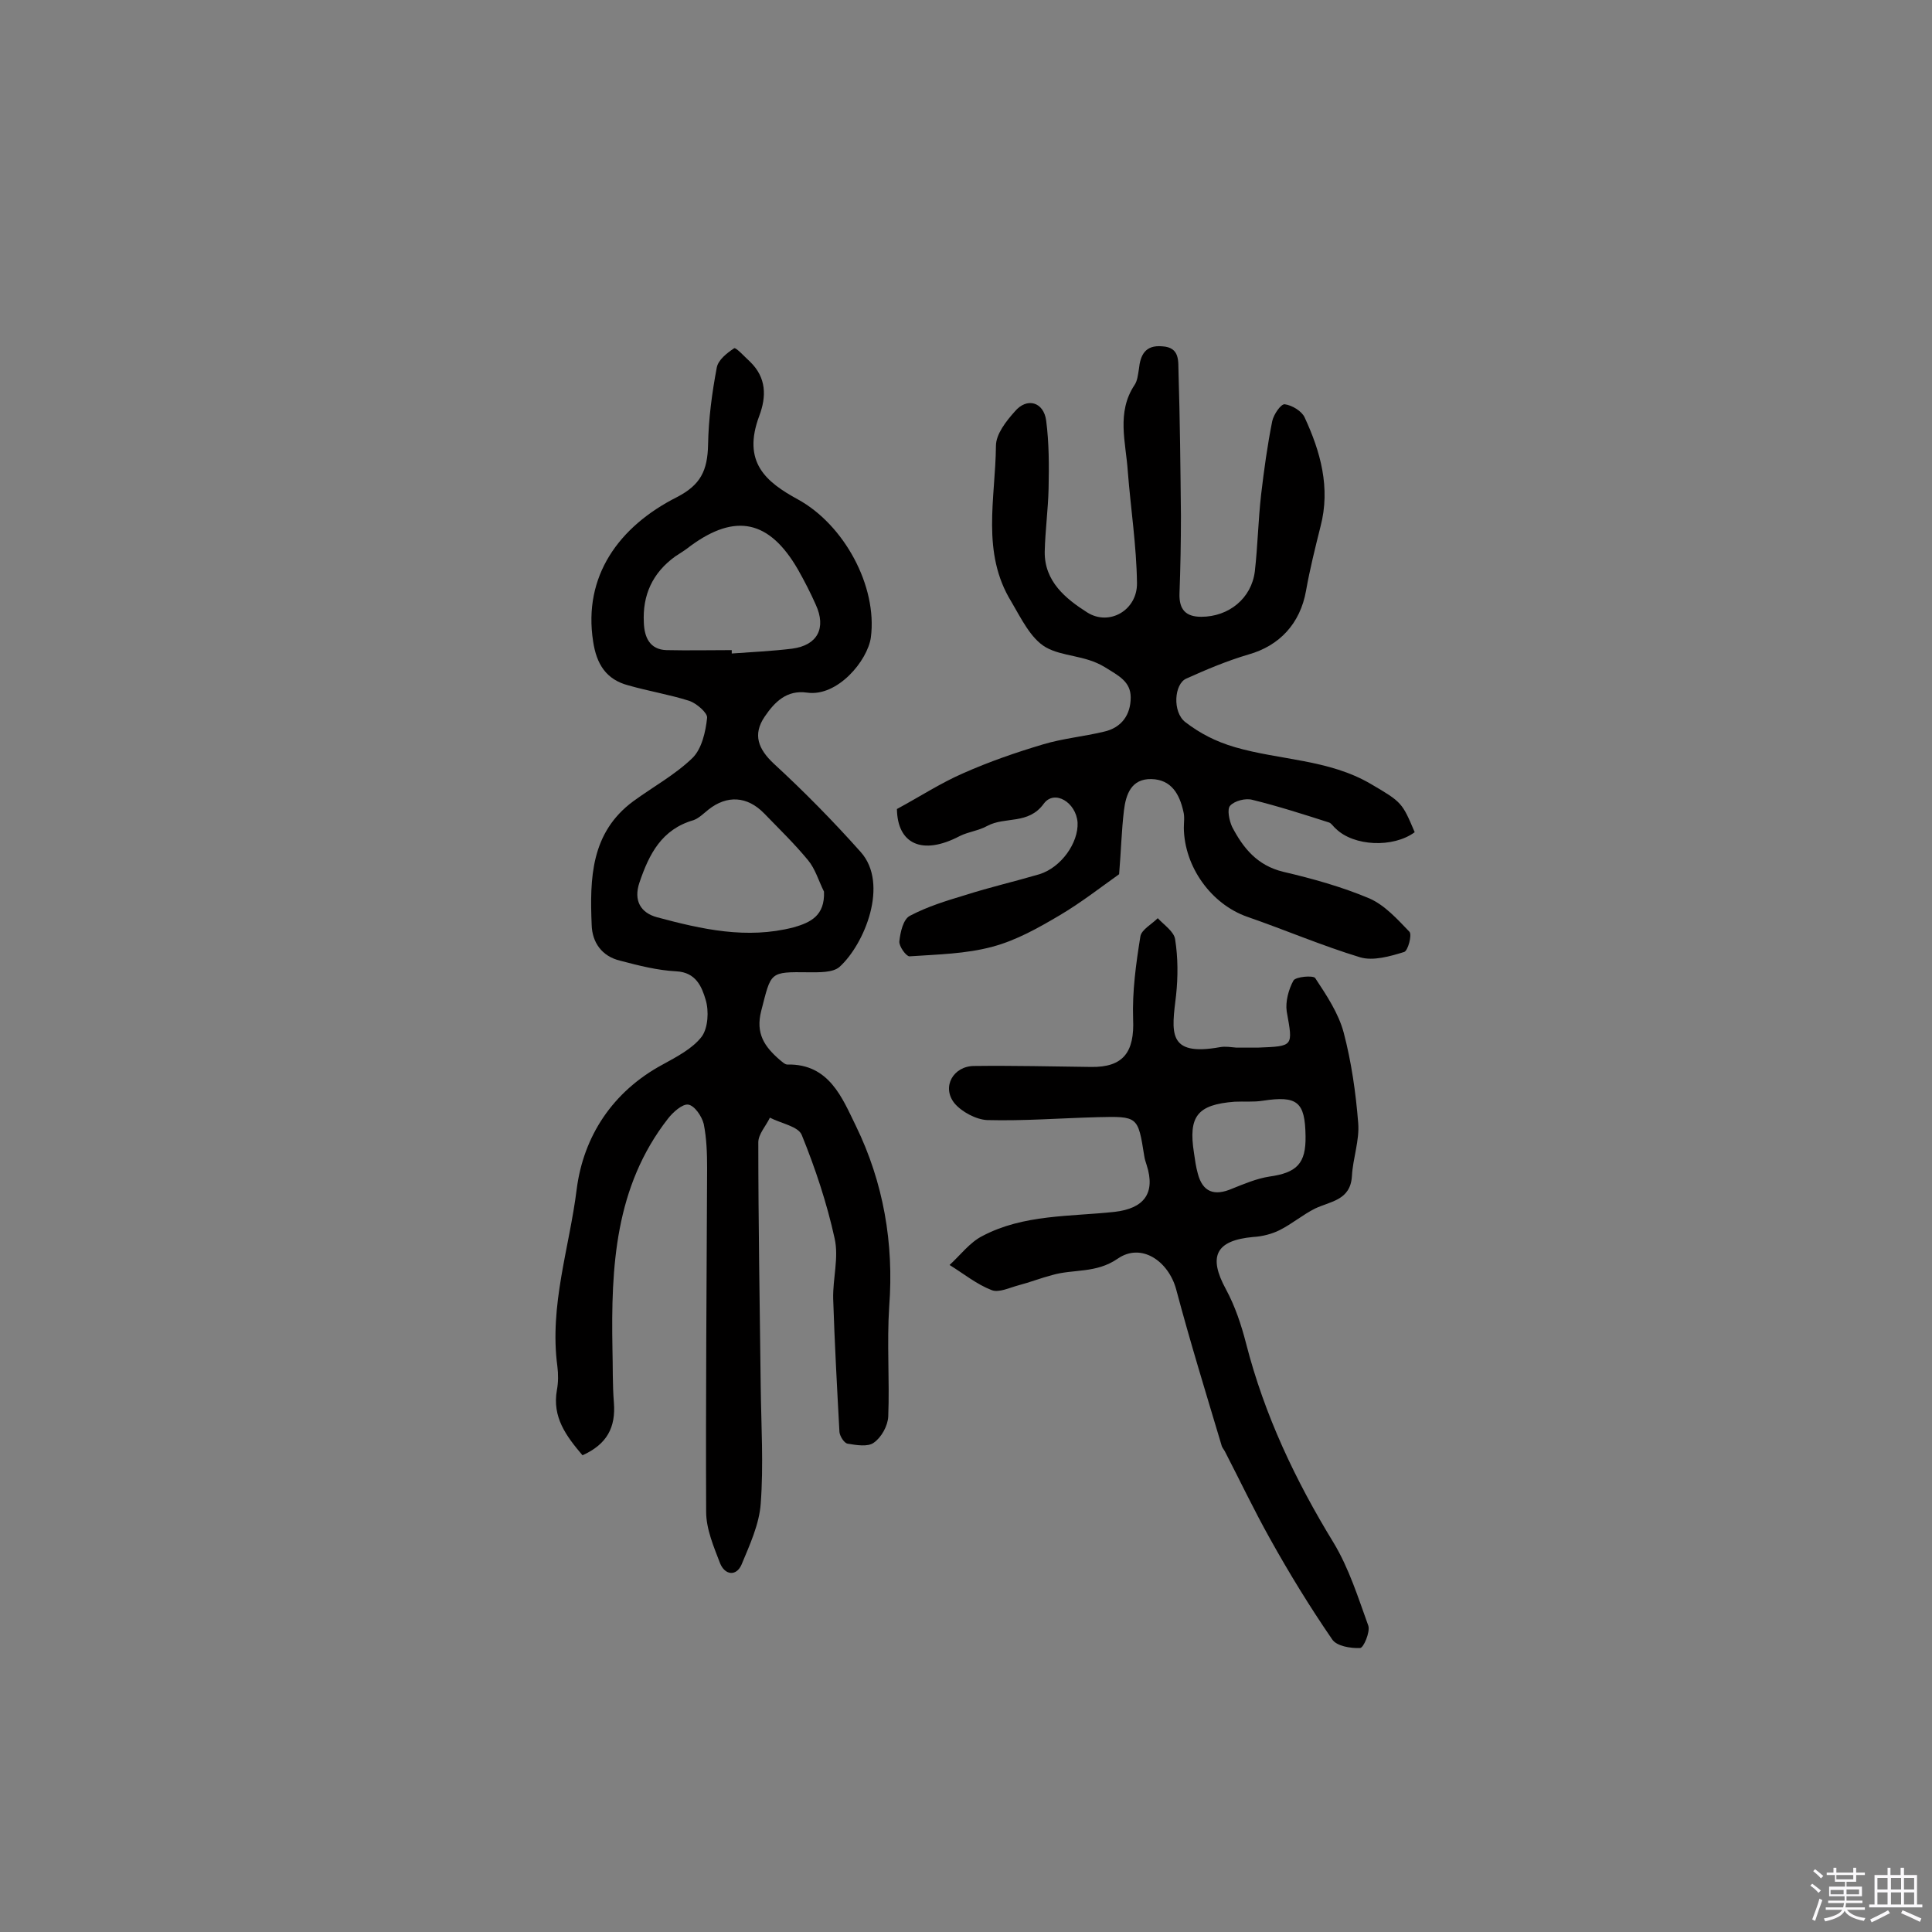 <svg enable-background="new 0 0 400 400" viewBox="0 0 400 400" xmlns="http://www.w3.org/2000/svg"><rect x="0" y="0" width="400" height="400" fill="#808080" stroke="none"/><path d="m374.8 390.4.4-.4c.7.5 1.3 1 1.8 1.4l-.5.5c-.5-.6-1.1-1.1-1.7-1.5zm1 7.3-.6-.3c.5-1.4 1.1-2.8 1.5-4.3.2.1.4.2.6.3-.5 1.3-1 2.8-1.5 4.3zm-.4-10.3.4-.4c.4.3 1 .8 1.7 1.4l-.5.5c-.4-.5-1-1-1.6-1.5zm2.5.3h1.7v-1h.6v1h3.5v-1h.6v1h1.8v.5h-1.8v1.4h-2v1h3.2v2h-3.2v.9h3.3v.5h-3.4c0 .3-.1.6-.1.9h4v.5h-3.7c.7.9 1.9 1.5 3.8 1.7-.1.2-.2.4-.3.6-2.1-.4-3.5-1.1-4-2.1-.4 1-1.8 1.7-4 2.2-.1-.2-.2-.4-.3-.6 2.1-.4 3.4-1 3.8-1.8h-3.4v-.5h3.6c.1-.3.1-.6.2-.9h-3.3v-.5h3.4c0-.3 0-.6 0-.9h-3.2v-2h3.3v-1h-2.1v-1.4h-1.7v-.5zm1.1 3.5v1h2.7c0-.3 0-.4 0-.4 0-.1 0-.2 0-.2 0-.1 0-.2 0-.3h-2.7zm1.2-3v.9h3.5v-.9zm4.7 3h-2.6v.6.4h2.6z" fill="#fbfafc"/><path d="m393.6 386.7h.6v1.5h2.7v6.1h1.1v.6h-11v-.6h1.1v-6.1h2.7v-1.5h.6v1.5h2.1v-1.5zm-2.7 8.8.4.6c-1.2.6-2.5 1.3-3.8 1.9-.1-.2-.2-.4-.3-.6 1.2-.6 2.5-1.2 3.7-1.9zm-2.2-6.7v2.4h2.1v-2.4zm0 3v2.5h2.1v-2.5zm2.8-3v2.4h2.1v-2.4zm0 3v2.5h2.1v-2.5zm6 6.1c-1.4-.7-2.7-1.3-3.9-1.8l.3-.6c1.5.6 2.7 1.2 3.9 1.7zm-1.2-9.1h-2.1v2.4h2.1zm-2.1 3v2.5h2.1v-2.5z" fill="#fbfafc"/><g fill="#010000"><path d="m120.6 301.3c-3.4-4-6.3-7.9-5.3-13.5.3-1.6.3-3.3.1-4.9-1.7-12.6 2.5-24.6 4-36.7 1.4-10.9 7.4-20.2 17.8-25.8 2.9-1.6 6.2-3.3 8.1-5.8 1.3-1.8 1.5-5.3.8-7.6-.8-2.7-2-5.7-6.1-5.9-3.9-.2-7.8-1.2-11.6-2.2-3.8-.9-5.8-3.8-5.9-7.4-.4-9.6-.2-19.1 8.6-25.6 4.1-3 8.7-5.5 12.3-9 1.9-1.9 2.7-5.4 3-8.3.1-1-2.2-3-3.7-3.5-4.1-1.3-8.4-2-12.6-3.2-4.6-1.2-6.6-4.4-7.3-9.1-2.1-13.5 5.3-23.8 17.4-29.9 4.8-2.5 6.3-5.4 6.4-10.9.1-5.3.8-10.6 1.8-15.9.3-1.6 2.1-3 3.6-4 .4-.2 2.2 1.8 3.3 2.8 3.4 3.3 3.4 7.2 1.9 11.2-3.6 9.6 1.4 13.7 8 17.3 9.5 5.2 16.5 17.9 15.1 28.6-.7 4.8-6.9 12.3-13.2 11.4-4.2-.6-6.7 1.9-8.8 5-2.5 3.7-1.3 6.7 1.9 9.7 6.3 5.8 12.3 11.9 18 18.3 5.9 6.6.8 19.1-4.4 23.8-1.4 1.2-4.2 1.1-6.3 1.1-8.3-.1-7.8-.1-9.9 8-1.2 4.7.7 7.4 3.8 10.1.5.4 1.1 1 1.6 1 8.7-.2 11.4 7 14.2 12.7 5.7 11.7 7.9 24.3 6.9 37.4-.5 7.6.1 15.2-.2 22.8-.1 1.9-1.4 4.3-3 5.4-1.2.9-3.6.5-5.4.2-.7-.1-1.6-1.5-1.7-2.4-.5-9.2-1-18.4-1.3-27.6-.1-4.2 1.2-8.5.3-12.5-1.6-7.3-4-14.5-6.8-21.4-.7-1.8-4.3-2.4-6.6-3.6-.8 1.7-2.4 3.4-2.4 5.1 0 16.9.3 33.8.5 50.7.1 8 .6 16.1 0 24.1-.3 4.3-2.3 8.6-4 12.7-1.1 2.4-3.4 2.1-4.4-.3-1.3-3.4-2.9-7.1-2.9-10.7-.1-23.7.1-47.4.2-71.1 0-3.1-.1-6.2-.7-9.2-.4-1.6-1.9-3.8-3.2-4-1.2-.2-3.2 1.6-4.2 2.9-11 14.1-11.8 30.7-11.5 47.6.1 3.7 0 7.5.3 11.2.4 5.1-1.4 8.6-6.5 10.9zm50-116.7c-1.1-2.2-1.8-4.7-3.3-6.5-2.8-3.4-6-6.5-9.1-9.7-3.5-3.6-7.7-3.8-11.5-.8-1 .8-2 1.8-3.1 2.2-6.6 1.9-9.2 7-11.2 12.9-1.3 3.8.3 6.3 3.6 7.2 9.3 2.5 18.6 4.6 28.3 2.1 3.5-1 6.5-2.4 6.3-7.4zm-19.1-50v.7c4.2-.3 8.4-.5 12.5-1 5.3-.7 7.1-4.3 4.9-9.1-1.1-2.5-2.4-5-3.7-7.3-5.9-10.2-12.9-11.7-22.2-4.9-1 .8-2.1 1.5-3.2 2.2-4.7 3.4-6.8 8-6.5 13.7.1 3 1.2 5.6 4.7 5.7 4.5.1 9 0 13.5 0z"/><path d="m292.9 172.3c-4.5 3.3-12.6 2.9-16.3-.7-.5-.4-.9-1.1-1.4-1.3-5.3-1.7-10.6-3.4-15.9-4.7-1.4-.4-3.7.2-4.6 1.2-.7.7-.2 3.1.4 4.4 2.3 4.4 5.2 8 10.6 9.3 6 1.4 12.1 3.1 17.8 5.5 3.2 1.4 5.8 4.3 8.3 6.9.6.6-.3 4-1.1 4.2-2.9.9-6.4 1.9-9.1 1.1-7.9-2.4-15.6-5.7-23.4-8.4-7.4-2.6-13-10.3-13.1-18.4 0-1.1.2-2.3-.1-3.4-.8-3.6-2.5-6.6-6.6-6.7-4.2-.1-5.3 3.2-5.7 6.5-.5 4.2-.6 8.4-1 13.2-3.8 2.7-7.9 5.9-12.3 8.5s-9 5.2-13.9 6.5c-5.5 1.5-11.4 1.6-17.2 2-.7 0-2.2-2.1-2.1-3.1.2-1.9.8-4.6 2.2-5.3 3.6-1.9 7.5-3.1 11.5-4.3 5-1.6 10.2-2.8 15.3-4.3 4.5-1.4 8.1-6.5 7.9-10.7-.3-4.2-4.8-6.9-7-3.9-3.2 4.4-8 2.6-11.7 4.6-1.8 1-3.9 1.2-5.7 2.1-7.8 4.1-12.9 1.6-13-5.6 4.8-2.6 9.1-5.4 13.7-7.4 5.4-2.4 10.9-4.3 16.6-6 4-1.2 8.3-1.6 12.5-2.6 3.7-.8 5.6-3.5 5.6-7.1 0-3.3-2.5-4.5-5.4-6.3-4.1-2.5-8.7-2.1-12.2-4.1-3.1-1.8-5.1-6-7.1-9.4-6.3-10.2-3.3-21.4-3.2-32.3 0-2.4 2.1-5.1 3.9-7.1 2.5-3 6-2 6.5 1.9.6 4.6.6 9.3.5 14-.1 4.4-.7 8.7-.8 13.1-.1 6.2 4.4 9.8 8.8 12.6 4.6 2.9 10.4-.5 10.3-6.1-.1-7.7-1.3-15.4-1.9-23.1-.4-6-2.4-12.2 1.4-17.9.6-.9.7-2.1.9-3.3.3-2.9 1.3-5 4.8-4.7 3.8.2 3.3 3.2 3.4 5.4.3 9.9.4 19.8.5 29.7 0 5.4-.1 10.7-.3 16.1-.1 3.3 1.3 4.8 4.5 4.8 5.7 0 10.4-3.8 11.1-9.4.6-5.3.7-10.6 1.3-15.9.6-5.1 1.3-10.2 2.3-15.2.3-1.4 1.8-3.6 2.6-3.5 1.5.2 3.5 1.4 4.1 2.7 3.3 7.1 5.4 14.6 3.3 22.6-1.1 4.4-2.2 8.8-3 13.3-1.2 6.8-5.5 11.4-11.9 13.2-4.4 1.3-8.7 3.1-12.9 5-2.5 1.1-2.9 6.9-.2 9 3 2.3 6.2 4 10.3 5.2 9.3 2.7 19.4 2.5 28.1 7.6 6.5 3.8 6.5 3.9 9.1 10z"/><path d="m256 216.9h4.4c7.5-.3 7.3-.2 6-7.5-.3-2 .4-4.6 1.4-6.4.5-.8 4.1-1.1 4.5-.5 2.3 3.5 4.8 7.2 5.9 11.3 1.6 6.1 2.5 12.4 3 18.7.3 3.6-1.1 7.3-1.3 11-.3 5-4.4 5.2-7.6 6.7-2.6 1.3-4.8 3.2-7.4 4.5-1.6.8-3.6 1.3-5.4 1.4-7.8.7-9.4 4-5.7 10.8 1.9 3.5 3.2 7.4 4.2 11.3 3.8 14.8 10.2 28.3 18.1 41.2 3.2 5.3 5.1 11.4 7.2 17.2.4 1.3-1 4.6-1.7 4.6-2 .1-4.9-.4-5.8-1.8-4.6-6.7-8.9-13.7-12.9-20.9-3.3-5.9-6.2-12-9.3-18-.2-.4-.6-.8-.7-1.3-3.2-10.7-6.5-21.4-9.4-32.3-1.6-5.8-7.2-9.7-12.1-6.3-4.5 3.1-9.2 2.1-13.6 3.4-2.3.6-4.6 1.5-6.9 2.1-1.9.5-4.1 1.6-5.6 1-3.1-1.2-5.8-3.4-8.7-5.2 2.2-2 4.2-4.7 6.8-6 8.5-4.5 18.2-4 27.4-5 6-.7 8.5-3.8 6.6-9.7-.2-.6-.4-1.2-.5-1.9-1.3-8.2-1.3-8.2-9.7-8-7.6.2-15.2.8-22.8.6-2.3-.1-5.3-1.7-6.8-3.5-2.7-3.4-.2-7.7 4.1-7.7 8.1-.1 16.2.1 24.2.2 6.7.1 9-3.1 8.7-9.9-.2-5.7.6-11.5 1.5-17.1.2-1.4 2.3-2.5 3.6-3.8 1.3 1.4 3.4 2.8 3.6 4.4.6 3.8.6 7.7.2 11.5-.9 7.6-2 12.8 9.1 10.8 1.1-.2 2.2 0 3.4.1 0-.1 0 0 0 0zm14.3 18.3c-.1-7.1-1.7-8.4-8.9-7.3-1.9.3-3.8.1-5.8.2-7.7.6-9.6 3-8.4 10.6.2 1.4.4 2.9.8 4.3 1 3.8 3.4 4.7 7.1 3.1 2.5-1 5.1-2.1 7.7-2.5 5.7-.8 7.6-2.7 7.5-8.4z"/></g></svg>